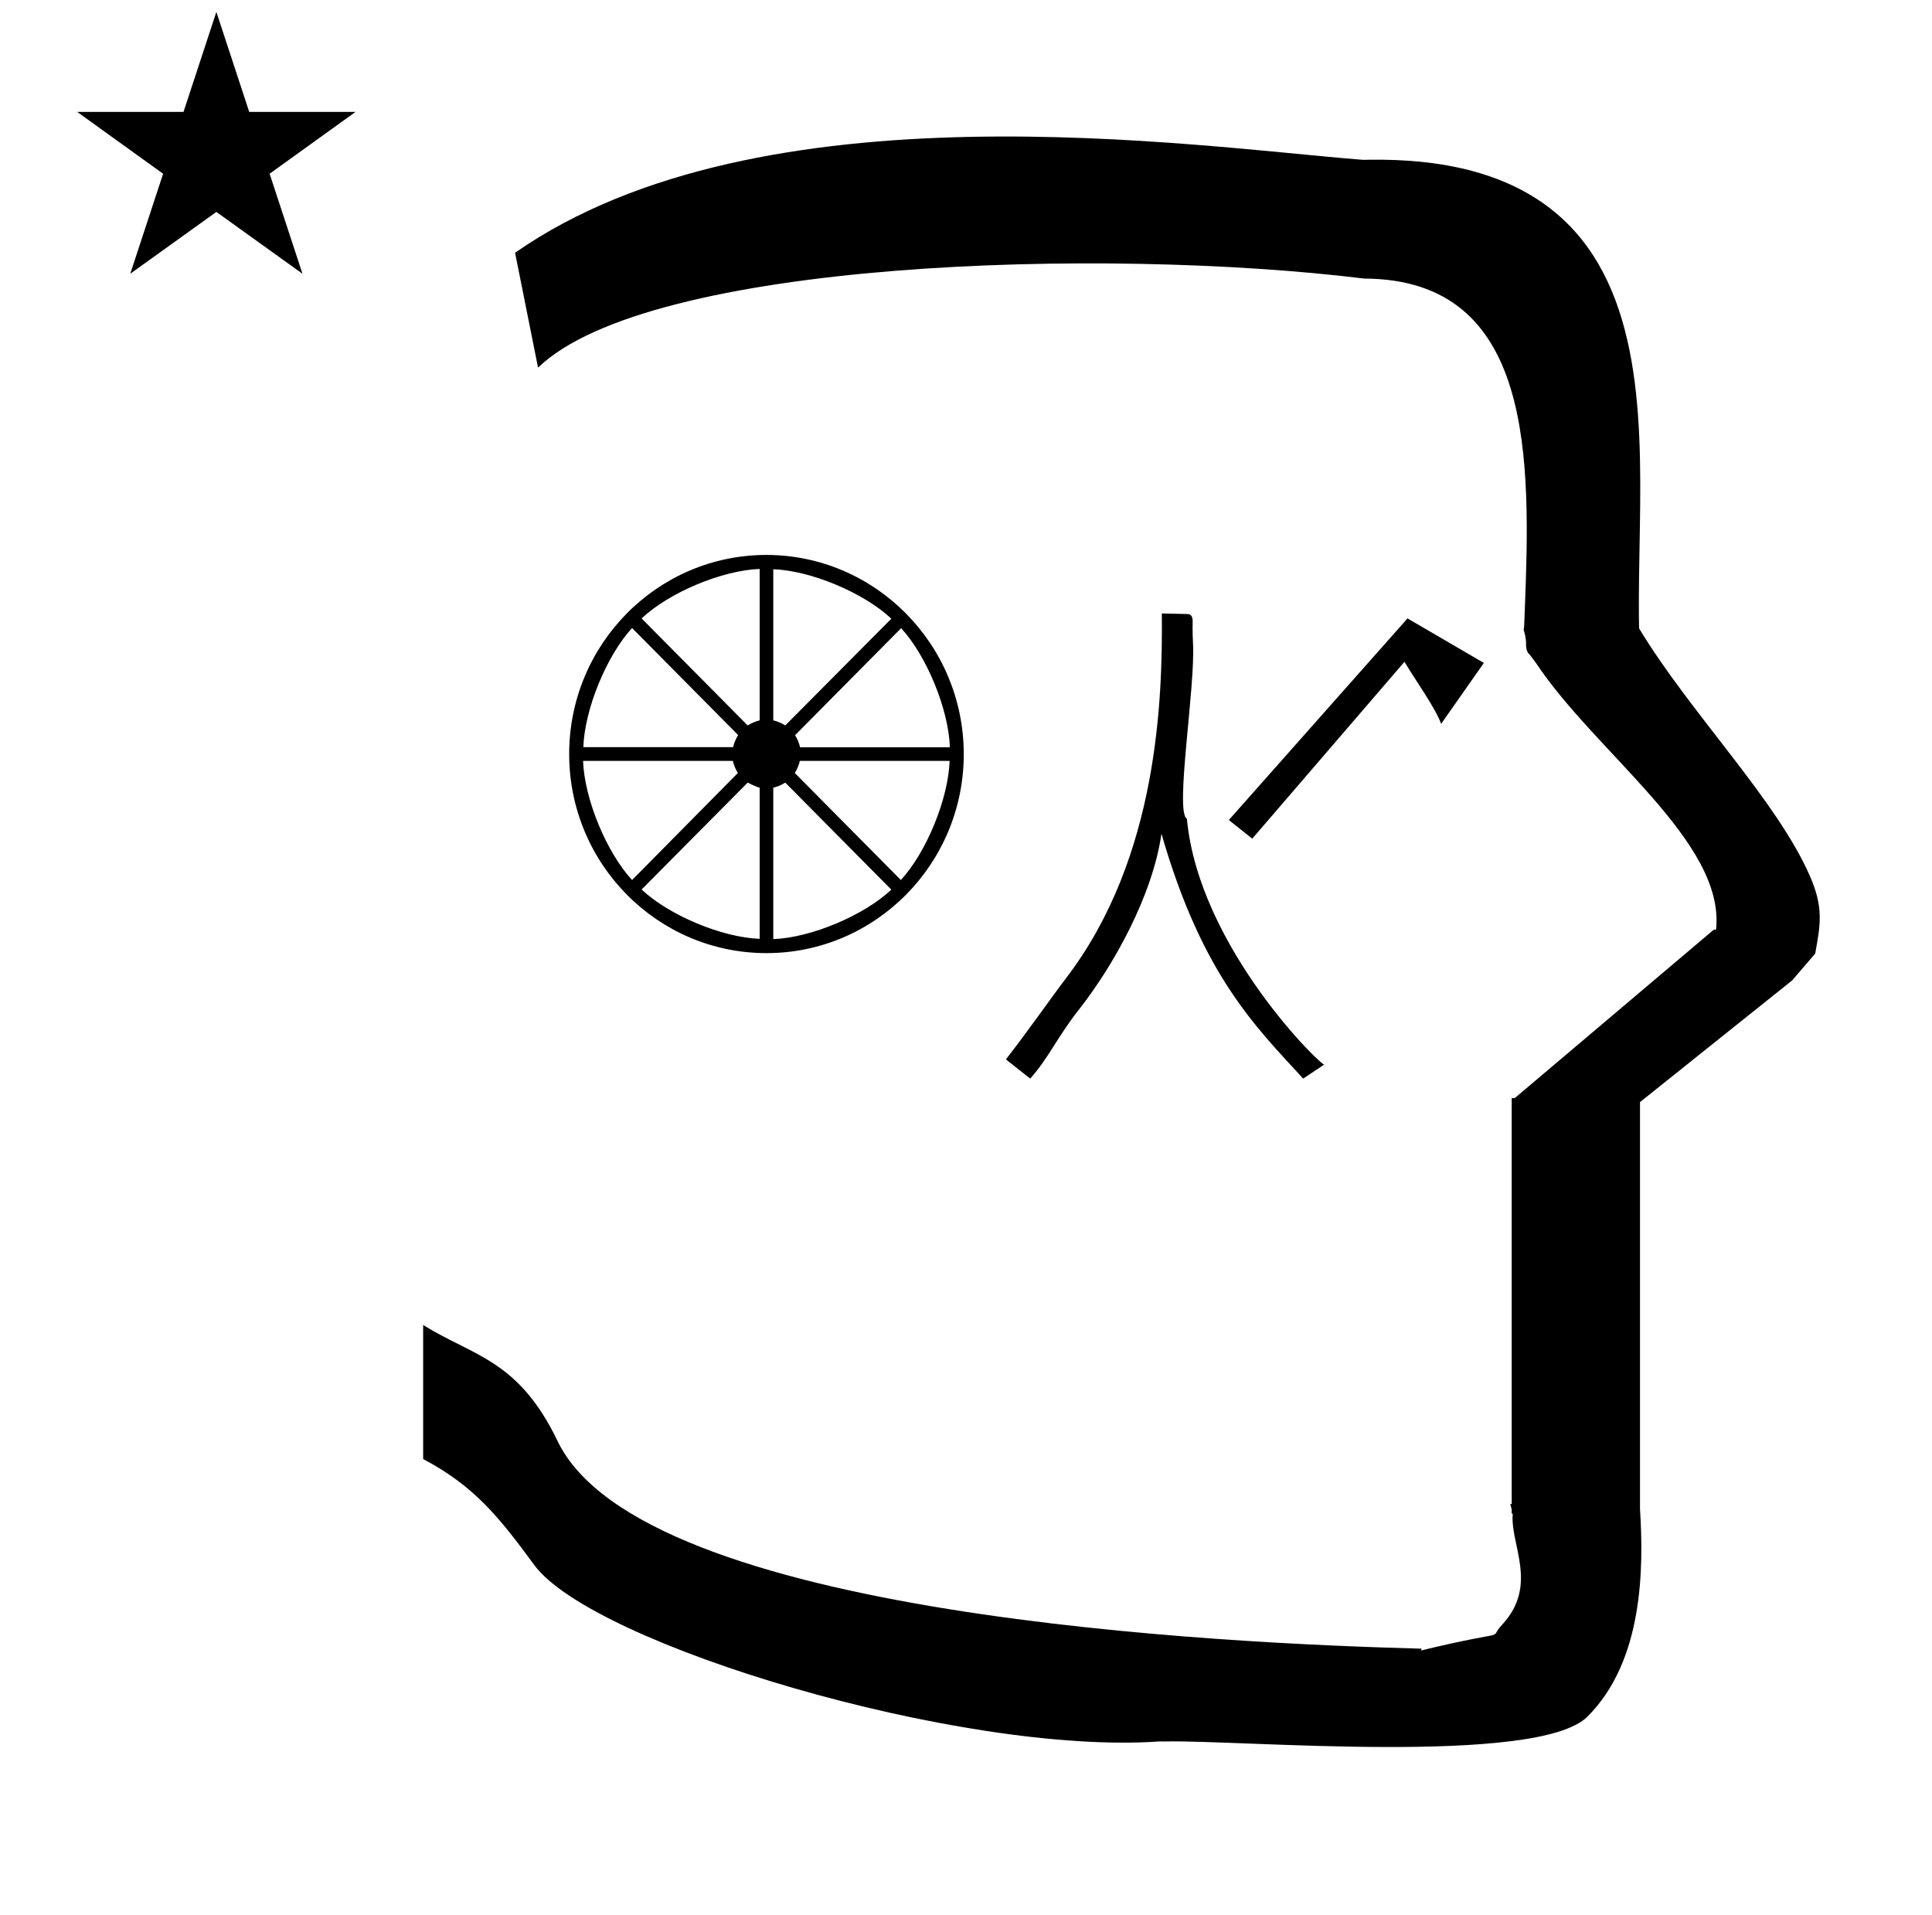 <?xml version="1.0" standalone="no"?>
<!DOCTYPE svg PUBLIC "-//W3C//DTD SVG 1.1//EN" "http://www.w3.org/Graphics/SVG/1.1/DTD/svg11.dtd" >
<svg xmlns="http://www.w3.org/2000/svg" xmlns:xlink="http://www.w3.org/1999/xlink" version="1.1" viewBox="-10 0 1009 1000">
  <g transform="matrix(1 0 0 -1 0 800)">
   <path fill="currentColor"
d="M30.324 741.553h55.515l17.161 52.226l17.16 -52.226h55.516l-44.867 -32.296l17.161 -52.225l-44.97 32.296l-44.971 -32.296l17.161 52.225zM271 608l-12 60c128.725 89.788 355.203 55.363 442.457 48.56
c0 -0.011 0.001 -0.021 0.001 -0.032c27.446 0.582 75.186 -1.321 107.268 -33.403c40.14 -40.14 38.615 -108.841 37.525 -169.365c-0.396 -21.926 -0.434 -33.24 -0.222 -41.946
c26.379 -43.828 72.168 -89.959 89.325 -129.607c6.951 -16.064 5.492 -24.764 2.646 -40.205l-12 -14l-79.501 -63.577v-212.431c1.939 -31.087 1.824 -79.241 -27.416 -108.48c-26.032 -26.032 -182.507 -12.02 -220.584 -13.005
l-2.901 0.013c-103.732 -7.3 -296.108 50.602 -326.603 92.172c-18.506 25.227 -31.401 41.253 -57.995 55.309v70.037c25.817 -16.263 49.624 -17.807 70.19 -60.636c44.219 -92.082 349.455 -105.734 451.309 -108.438l-0.499 -0.963
c50 12 34.151 4.481 42.535 13.536c19.177 20.712 3.979 41.969 5.508 57.965h-0.542v2.149c-0.254 0.99 -0.501 1.941 -0.738 2.849h0.738v207.174v3.487v1.339h1.582l104 88h1.133
c4.983 45.895 -62.838 92.129 -94.216 139.501l-3 4l-1 1c-2.021 3.992 0.044 4.025 -2.084 11.56c-0.037 0.131 -0.189 0.247 -0.175 0.367l0.259 2.072l0.064 1.499
c0.01 0.227 0.15 3.896 0.242 6.244c3.114 79.152 5.197 173.389 -83.815 173.771c-136.35 16.746 -373.536 9.534 -431.49 -46.514zM613.056 463.982c1.289 -22.907 -9.597 -88.159 -3.193 -91.584
c6.287 -67.59 71.726 -130.74 71.809 -128.305l-11.088 -7.392c-24.947 27.211 -52.783 54.14 -73.994 127.872c-4.723 -32.466 -25.001 -68.828 -43.223 -91.968c-11.087 -14.08 -15.84 -25.345 -25.344 -35.904l-12.672 10.032
c14.256 18.48 22.258 30.391 31.68 42.768c48.107 63.193 50.12 146.162 49.747 190.117c4.477 -0.099 8.953 -0.197 13.43 -0.297c2.519 -0.054 2.621 -2.502 2.664 -3.548
c0.006 -0.117 -0.164 -5.617 0.185 -11.792zM725.087 477.031l-93.314 -105.289l12.227 -9.742l79.488 92.357c6.603 -10.948 16.025 -23.892 19.162 -32.389l22.306 31.806zM390.295 510.183
c56.8 -0.079 102.962 -46.661 103.04 -103.979c0 -57.395 -46.161 -103.979 -103.04 -103.979c-56.878 0 -103.041 46.583 -103.041 103.979c0 57.397 46.163 103.979 103.041 103.979zM486.082 409.721v0.071
c-0.693 19.794 -12.1 47.634 -25.458 62.144l-55.395 -55.9c1.064 -1.599 2.244 -4.428 2.631 -6.314h78.223zM400.108 421.13l55.395 55.757c-14.379 13.541 -42 25.114 -61.653 25.833v-78.935
c1.87 -0.391 4.673 -1.58 6.258 -2.655zM386.74 423.785v79.078c-19.654 -0.719 -47.275 -12.292 -61.654 -25.833l55.397 -55.9c1.584 1.075 4.387 2.265 6.258 2.655zM380.482 391.278l-55.397 -55.828
c14.387 -13.518 42.008 -25.06 61.654 -25.762v78.935c-1.871 0.392 -6.258 2.655 -6.258 2.655zM393.851 388.623v-79.078c19.653 0.72 47.274 12.293 61.653 25.833l-55.395 55.9c-1.585 -1.074 -4.388 -2.264 -6.258 -2.655
zM320.108 472.008c-13.373 -14.527 -24.778 -42.399 -25.458 -62.216h78.223c0.387 1.887 1.566 4.716 2.631 6.315zM294.509 402.616c0.712 -19.833 12.181 -47.705 25.6 -62.215l55.253 55.9
c-1.064 1.599 -2.243 4.428 -2.631 6.314h-78.222zM460.482 340.401c13.373 14.527 24.777 42.399 25.457 62.215h-78.223c-0.387 -1.887 -1.566 -4.716 -2.631 -6.314z" />
  </g>

</svg>
